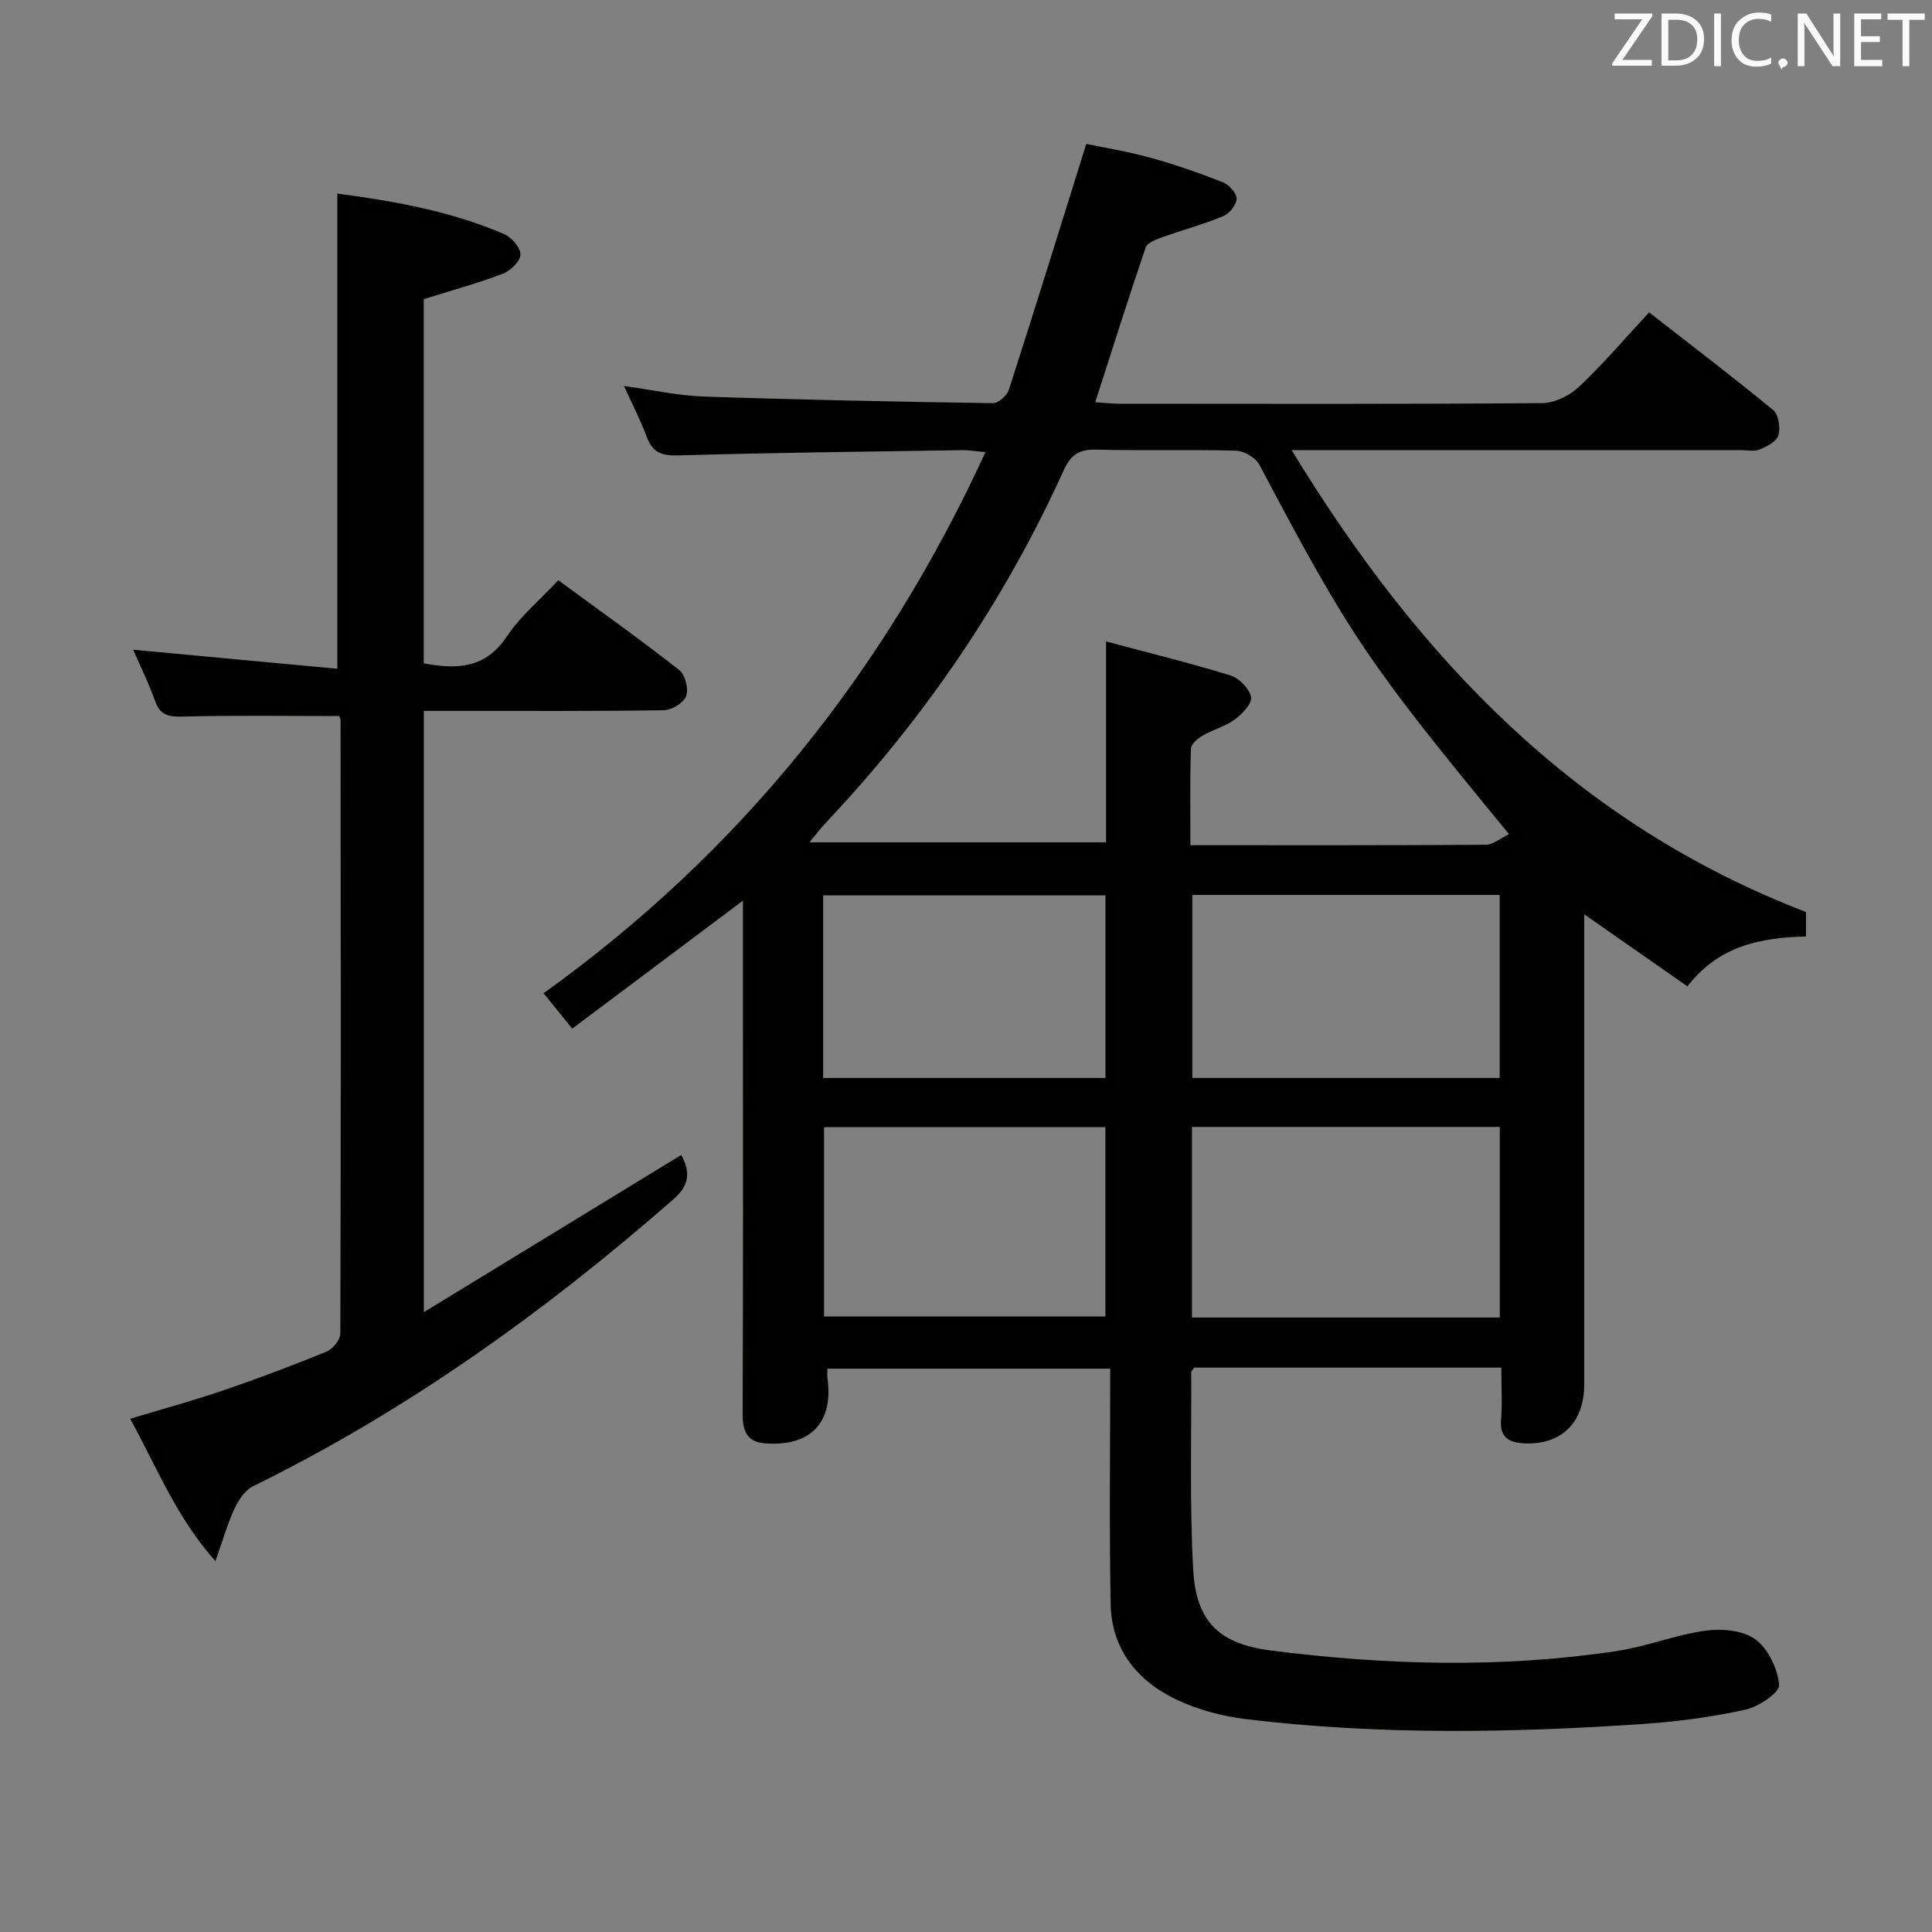 <svg enable-background="new 0 0 400 400" viewBox="0 0 400 400" xmlns="http://www.w3.org/2000/svg"><rect x="0" y="0" width="400" height="400" fill="#808080" stroke="none"/><path d="m310.83 283.15c-21.72 0-42.69 0-63.56 0-.29.4-.64.67-.64.93.07 13.65-.34 27.32.41 40.93.59 10.76 5.4 15.34 16.04 16.7 23.86 3.05 47.78 3.71 71.64.12 6.2-.93 12.19-3.37 18.39-4.22 3.38-.46 7.78-.08 10.32 1.8 2.66 1.96 4.64 6.1 4.92 9.45.13 1.56-4.24 4.5-6.95 5.1-6.94 1.53-14.07 2.48-21.17 2.97-27.43 1.86-54.88 2.3-82.25-1-4.87-.59-9.87-1.91-14.29-3.99-8.19-3.85-13.56-10.45-13.74-19.83-.31-16.12-.09-32.25-.09-48.74-20.17 0-39.22 0-58.56 0 0 .72-.08 1.35.01 1.95 1.31 9.18-3.48 14.24-12.94 13.51-3.79-.29-4.64-2.65-4.62-6.22.13-27.16.07-54.33.07-81.49 0-7.82 0-15.63 0-24.65-12.17 9.12-23.62 17.71-35.34 26.49-1.94-2.39-3.7-4.56-5.94-7.32 40.47-29.03 70.51-66.39 91.49-112.03-2.04-.18-3.42-.43-4.8-.41-19.64.3-39.29.53-58.93 1.09-3.38.1-5.22-.67-6.39-3.83-1.26-3.4-2.95-6.64-4.72-10.55 5.89.81 11.19 2.01 16.53 2.19 19.95.68 39.91 1.07 59.87 1.37 1.11.02 2.9-1.57 3.28-2.76 5.34-16.55 10.48-33.17 16.03-50.91 3.4.71 8.37 1.51 13.19 2.83 5.11 1.4 10.14 3.17 15.08 5.1 1.27.5 2.85 2.24 2.85 3.4 0 1.24-1.47 3.08-2.73 3.61-4.12 1.71-8.46 2.87-12.66 4.38-1.26.45-3.09 1.12-3.43 2.11-3.57 10.48-6.9 21.04-10.44 32.05 1.87.12 3.47.31 5.06.31 29.16.02 58.33.1 87.49-.13 2.57-.02 5.67-1.55 7.59-3.36 5.06-4.79 9.6-10.12 14.53-15.43 8.76 6.83 17.36 13.38 25.7 20.24 1.11.92 1.52 3.65 1.08 5.2-.37 1.28-2.37 2.33-3.87 2.95-1.14.47-2.63.13-3.96.13-28.66 0-57.33 0-85.99 0-1.79 0-3.58 0-6.97 0 26.34 43.27 58.97 77.37 106.49 95.63v5.07c-9.45.22-18.13 1.97-24.54 10.33-7.02-4.9-13.8-9.64-21.37-14.92v5.32 91.99c0 7.83-4.63 12.54-12.33 12.23-2.7-.11-5.23-.9-4.9-4.76.29-3.46.06-6.94.06-10.93zm1.6-110.46c-29.12-35.3-33.08-41.25-51.7-76.49-.77-1.45-3.16-2.84-4.83-2.89-9.65-.27-19.32.03-28.97-.22-3.52-.09-5.24 1.06-6.7 4.28-12.26 27.04-28.76 51.25-49.13 72.84-.96 1.01-1.8 2.13-3.51 4.18h61.4c0-13.68 0-27.3 0-41.59 8.89 2.38 17.41 4.47 25.77 7.05 1.8.56 3.92 2.74 4.26 4.48.25 1.31-1.84 3.51-3.38 4.64-1.97 1.45-4.52 2.09-6.67 3.34-1.01.59-2.37 1.75-2.4 2.69-.21 6.58-.11 13.16-.11 19.99 20.91 0 41.05.04 61.19-.09 1.47-.01 2.93-1.32 4.78-2.21zm-1.91 100.09c0-13.41 0-26.31 0-39.46-21.36 0-42.41 0-63.73 0v39.46zm-63.66-87.49v37.89h63.63c0-12.84 0-25.26 0-37.89-21.28 0-42.22 0-63.63 0zm-18 48.07c-19.71 0-38.93 0-58.25 0v39.2h58.25c0-13.16 0-25.95 0-39.2zm.01-47.98c-19.72 0-38.95 0-58.44 0v37.8h58.44c0-12.74 0-25.05 0-37.8z" fill="#010100"/><path d="m69.84 138.46c0-33.6 0-65.81 0-98.38 11.57 1.53 23.41 3.59 34.57 8.4 1.53.66 3.4 2.85 3.35 4.26-.06 1.4-2.1 3.34-3.7 3.95-5.24 1.99-10.68 3.47-16.33 5.24v75.41c6.99 1.3 12.83 1.02 17.22-5.58 2.81-4.22 6.88-7.6 10.64-11.63 8.53 6.26 16.93 12.24 25.04 18.59 1.23.96 1.97 3.92 1.43 5.4-.51 1.4-3 2.9-4.64 2.93-14.66.22-29.32.13-43.98.13-1.79 0-3.58 0-5.69 0v124.49c18.29-11.17 35.71-21.81 53.3-32.55 1.86 3.43 1.75 6.22-1.51 9.08-26.67 23.33-55.23 43.83-87.13 59.5-1.66.81-3.01 2.84-3.84 4.62-1.46 3.11-2.39 6.46-3.97 10.9-8.15-9.16-12.13-19.47-17.65-29.48 6.72-2.03 13.04-3.75 19.23-5.86 7.21-2.46 14.35-5.15 21.4-8.03 1.3-.53 2.88-2.47 2.88-3.76.13-42.32.09-84.63.05-126.95 0-.46-.29-.93-.28-.89-10.99 0-21.73-.17-32.47.11-2.92.08-4.6-.29-5.64-3.2-1.27-3.57-2.96-6.98-4.54-10.64 14.32 1.34 28.23 2.63 42.26 3.94z" fill="#010100"/><g fill="#fafafb"><path d="m342.2 3.2-6.3 9.2h6.1v1.2h-8.2v-.5l6.2-9.1h-5.7v-1.2h7.8v.4z"/><path d="m344 13.7v-10.9h3.1c1.6 0 3 .5 4.1 1.4 1.1 1 1.6 2.2 1.6 3.9s-.5 3-1.6 4-2.5 1.5-4.2 1.5h-3zm1.4-9.6v8.4h1.6c1.4 0 2.5-.4 3.2-1.1.8-.8 1.2-1.8 1.2-3.2s-.4-2.4-1.2-3.1-1.8-1-3.1-1z"/><path d="m356.3 2.8v10.9h-1.4v-10.9z"/><path d="m366.6 13.2c-.8.4-1.8.6-3 .6-1.6 0-2.8-.5-3.7-1.5s-1.4-2.3-1.4-3.9c0-1.7.5-3.2 1.6-4.2s2.4-1.6 4-1.6c1 0 1.9.1 2.6.4v1.5c-.8-.4-1.6-.6-2.6-.6-1.2 0-2.2.4-3 1.2s-1.1 1.9-1.1 3.3c0 1.3.4 2.3 1.1 3.1s1.6 1.1 2.8 1.1c1.1 0 2-.2 2.8-.7v1.3z"/><path d="m368.2 13c0-.3.1-.5.3-.6.2-.2.4-.3.6-.3.3 0 .5.1.7.3s.3.4.3.6-.1.5-.3.6c-.2.2-.4.3-.7.3-.3 1-.5-.1-.6-.3-.2-.2-.3-.4-.3-.6z"/><path d="m381.1 13.7h-1.7l-5.5-8.4c-.2-.2-.3-.5-.4-.7 0 .2.1.8.1 1.5v7.6h-1.4v-10.9h1.8l5.3 8.3c.3.4.4.6.4.8 0-.3-.1-.8-.1-1.6v-7.5h1.4v10.9z"/><path d="m389.7 13.7h-5.8v-10.9h5.6v1.2h-4.2v3.5h3.9v1.2h-3.9v3.7h4.4z"/><path d="m398.4 4.1h-3.1v9.6h-1.4v-9.6h-3.1v-1.3h7.7v1.3z"/></g></svg>